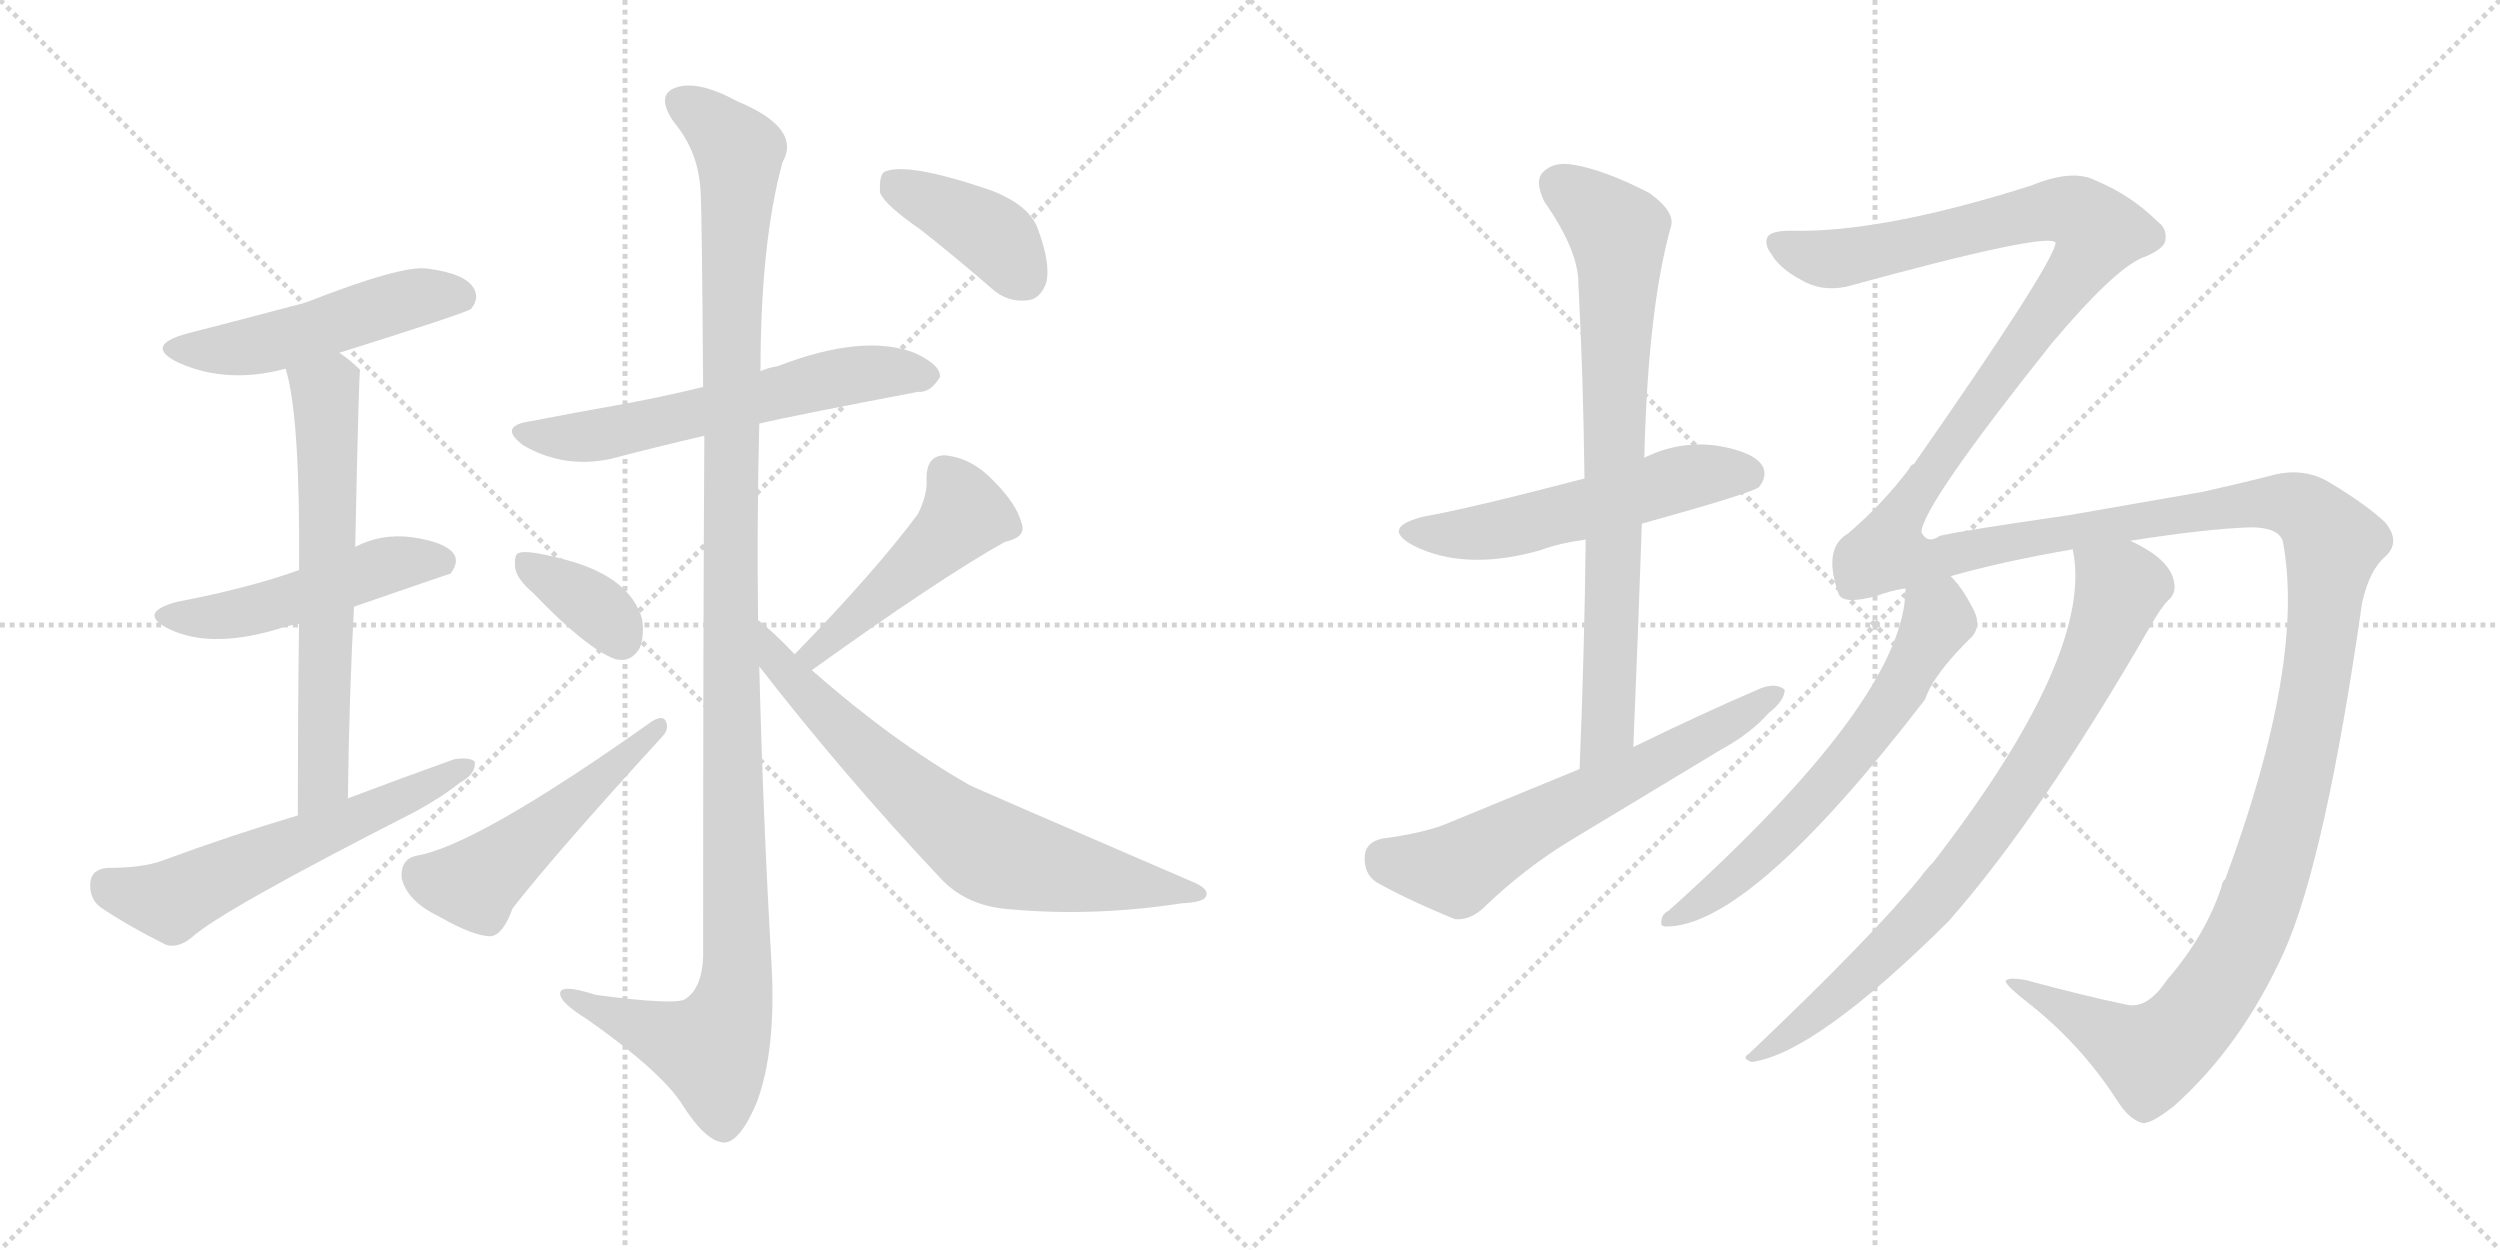 <svg version="1.1" viewBox="0 0 2048 1024" xmlns="http://www.w3.org/2000/svg">
  <g stroke="lightgray" stroke-dasharray="1,1" stroke-width="1" transform="scale(4, 4)">
    <line x1="0" y1="0" x2="256" y2="256"></line>
    <line x1="256" y1="0" x2="0" y2="256"></line>
    <line x1="128" y1="0" x2="128" y2="256"></line>
    <line x1="0" y1="128" x2="256" y2="128"></line>
    <line x1="256" y1="0" x2="512" y2="256"></line>
    <line x1="512" y1="0" x2="256" y2="256"></line>
    <line x1="384" y1="0" x2="384" y2="256"></line>
    <line x1="256" y1="128" x2="512" y2="128"></line>
  </g>
<g transform="scale(1, -1) translate(0, -850)">
   <style type="text/css">
    @keyframes keyframes0 {
      from {
       stroke: black;
       stroke-dashoffset: 495;
       stroke-width: 128;
       }
       62% {
       animation-timing-function: step-end;
       stroke: black;
       stroke-dashoffset: 0;
       stroke-width: 128;
       }
       to {
       stroke: black;
       stroke-width: 1024;
       }
       }
       #make-me-a-hanzi-animation-0 {
         animation: keyframes0 0.653s both;
         animation-delay: 0s;
         animation-timing-function: linear;
       }
    @keyframes keyframes1 {
      from {
       stroke: black;
       stroke-dashoffset: 490;
       stroke-width: 128;
       }
       61% {
       animation-timing-function: step-end;
       stroke: black;
       stroke-dashoffset: 0;
       stroke-width: 128;
       }
       to {
       stroke: black;
       stroke-width: 1024;
       }
       }
       #make-me-a-hanzi-animation-1 {
         animation: keyframes1 0.649s both;
         animation-delay: 0.653s;
         animation-timing-function: linear;
       }
    @keyframes keyframes2 {
      from {
       stroke: black;
       stroke-dashoffset: 631;
       stroke-width: 128;
       }
       67% {
       animation-timing-function: step-end;
       stroke: black;
       stroke-dashoffset: 0;
       stroke-width: 128;
       }
       to {
       stroke: black;
       stroke-width: 1024;
       }
       }
       #make-me-a-hanzi-animation-2 {
         animation: keyframes2 0.764s both;
         animation-delay: 1.302s;
         animation-timing-function: linear;
       }
    @keyframes keyframes3 {
      from {
       stroke: black;
       stroke-dashoffset: 578;
       stroke-width: 128;
       }
       65% {
       animation-timing-function: step-end;
       stroke: black;
       stroke-dashoffset: 0;
       stroke-width: 128;
       }
       to {
       stroke: black;
       stroke-width: 1024;
       }
       }
       #make-me-a-hanzi-animation-3 {
         animation: keyframes3 0.72s both;
         animation-delay: 2.065s;
         animation-timing-function: linear;
       }
    @keyframes keyframes4 {
      from {
       stroke: black;
       stroke-dashoffset: 591;
       stroke-width: 128;
       }
       66% {
       animation-timing-function: step-end;
       stroke: black;
       stroke-dashoffset: 0;
       stroke-width: 128;
       }
       to {
       stroke: black;
       stroke-width: 1024;
       }
       }
       #make-me-a-hanzi-animation-4 {
         animation: keyframes4 0.731s both;
         animation-delay: 2.785s;
         animation-timing-function: linear;
       }
    @keyframes keyframes5 {
      from {
       stroke: black;
       stroke-dashoffset: 1180;
       stroke-width: 128;
       }
       79% {
       animation-timing-function: step-end;
       stroke: black;
       stroke-dashoffset: 0;
       stroke-width: 128;
       }
       to {
       stroke: black;
       stroke-width: 1024;
       }
       }
       #make-me-a-hanzi-animation-5 {
         animation: keyframes5 1.21s both;
         animation-delay: 3.516s;
         animation-timing-function: linear;
       }
    @keyframes keyframes6 {
      from {
       stroke: black;
       stroke-dashoffset: 360;
       stroke-width: 128;
       }
       54% {
       animation-timing-function: step-end;
       stroke: black;
       stroke-dashoffset: 0;
       stroke-width: 128;
       }
       to {
       stroke: black;
       stroke-width: 1024;
       }
       }
       #make-me-a-hanzi-animation-6 {
         animation: keyframes6 0.543s both;
         animation-delay: 4.727s;
         animation-timing-function: linear;
       }
    @keyframes keyframes7 {
      from {
       stroke: black;
       stroke-dashoffset: 499;
       stroke-width: 128;
       }
       62% {
       animation-timing-function: step-end;
       stroke: black;
       stroke-dashoffset: 0;
       stroke-width: 128;
       }
       to {
       stroke: black;
       stroke-width: 1024;
       }
       }
       #make-me-a-hanzi-animation-7 {
         animation: keyframes7 0.656s both;
         animation-delay: 5.27s;
         animation-timing-function: linear;
       }
    @keyframes keyframes8 {
      from {
       stroke: black;
       stroke-dashoffset: 467;
       stroke-width: 128;
       }
       60% {
       animation-timing-function: step-end;
       stroke: black;
       stroke-dashoffset: 0;
       stroke-width: 128;
       }
       to {
       stroke: black;
       stroke-width: 1024;
       }
       }
       #make-me-a-hanzi-animation-8 {
         animation: keyframes8 0.63s both;
         animation-delay: 5.926s;
         animation-timing-function: linear;
       }
    @keyframes keyframes9 {
      from {
       stroke: black;
       stroke-dashoffset: 696;
       stroke-width: 128;
       }
       69% {
       animation-timing-function: step-end;
       stroke: black;
       stroke-dashoffset: 0;
       stroke-width: 128;
       }
       to {
       stroke: black;
       stroke-width: 1024;
       }
       }
       #make-me-a-hanzi-animation-9 {
         animation: keyframes9 0.816s both;
         animation-delay: 6.556s;
         animation-timing-function: linear;
       }
    @keyframes keyframes10 {
      from {
       stroke: black;
       stroke-dashoffset: 394;
       stroke-width: 128;
       }
       56% {
       animation-timing-function: step-end;
       stroke: black;
       stroke-dashoffset: 0;
       stroke-width: 128;
       }
       to {
       stroke: black;
       stroke-width: 1024;
       }
       }
       #make-me-a-hanzi-animation-10 {
         animation: keyframes10 0.571s both;
         animation-delay: 7.372s;
         animation-timing-function: linear;
       }
    @keyframes keyframes11 {
      from {
       stroke: black;
       stroke-dashoffset: 537;
       stroke-width: 128;
       }
       64% {
       animation-timing-function: step-end;
       stroke: black;
       stroke-dashoffset: 0;
       stroke-width: 128;
       }
       to {
       stroke: black;
       stroke-width: 1024;
       }
       }
       #make-me-a-hanzi-animation-11 {
         animation: keyframes11 0.687s both;
         animation-delay: 7.943s;
         animation-timing-function: linear;
       }
    @keyframes keyframes12 {
      from {
       stroke: black;
       stroke-dashoffset: 757;
       stroke-width: 128;
       }
       71% {
       animation-timing-function: step-end;
       stroke: black;
       stroke-dashoffset: 0;
       stroke-width: 128;
       }
       to {
       stroke: black;
       stroke-width: 1024;
       }
       }
       #make-me-a-hanzi-animation-12 {
         animation: keyframes12 0.866s both;
         animation-delay: 8.63s;
         animation-timing-function: linear;
       }
    @keyframes keyframes13 {
      from {
       stroke: black;
       stroke-dashoffset: 616;
       stroke-width: 128;
       }
       67% {
       animation-timing-function: step-end;
       stroke: black;
       stroke-dashoffset: 0;
       stroke-width: 128;
       }
       to {
       stroke: black;
       stroke-width: 1024;
       }
       }
       #make-me-a-hanzi-animation-13 {
         animation: keyframes13 0.751s both;
         animation-delay: 9.496s;
         animation-timing-function: linear;
       }
    @keyframes keyframes14 {
      from {
       stroke: black;
       stroke-dashoffset: 1815;
       stroke-width: 128;
       }
       86% {
       animation-timing-function: step-end;
       stroke: black;
       stroke-dashoffset: 0;
       stroke-width: 128;
       }
       to {
       stroke: black;
       stroke-width: 1024;
       }
       }
       #make-me-a-hanzi-animation-14 {
         animation: keyframes14 1.727s both;
         animation-delay: 10.247s;
         animation-timing-function: linear;
       }
    @keyframes keyframes15 {
      from {
       stroke: black;
       stroke-dashoffset: 619;
       stroke-width: 128;
       }
       67% {
       animation-timing-function: step-end;
       stroke: black;
       stroke-dashoffset: 0;
       stroke-width: 128;
       }
       to {
       stroke: black;
       stroke-width: 1024;
       }
       }
       #make-me-a-hanzi-animation-15 {
         animation: keyframes15 0.754s both;
         animation-delay: 11.974s;
         animation-timing-function: linear;
       }
    @keyframes keyframes16 {
      from {
       stroke: black;
       stroke-dashoffset: 791;
       stroke-width: 128;
       }
       72% {
       animation-timing-function: step-end;
       stroke: black;
       stroke-dashoffset: 0;
       stroke-width: 128;
       }
       to {
       stroke: black;
       stroke-width: 1024;
       }
       }
       #make-me-a-hanzi-animation-16 {
         animation: keyframes16 0.894s both;
         animation-delay: 12.728s;
         animation-timing-function: linear;
       }
</style>
<path d="M 278 561 Q 383 594 386 597 Q 393 606 388 614 Q 381 626 350 630 Q 329 633 250 602 Q 178 583 154 577 Q 117 567 146 553 Q 186 535 234 548 L 278 561 Z" fill="lightgray"></path> 
<path d="M 290 353 Q 368 380 369 380 Q 376 389 372 396 Q 365 406 337 410 Q 312 413 291 402 L 245 383 Q 203 368 145 357 Q 112 348 138 335 Q 174 317 235 337 Q 239 338 245 339 L 290 353 Z" fill="lightgray"></path> 
<path d="M 285 196 Q 286 280 290 353 L 291 402 Q 294 546 295 547 L 294 548 Q 287 555 278 561 C 254 579 227 577 234 548 Q 246 509 245 383 L 245 339 Q 244 275 244 182 C 244 152 285 166 285 196 Z" fill="lightgray"></path> 
<path d="M 244 182 Q 190 166 133 145 Q 117 139 88 139 Q 75 138 74 127 Q 73 114 82 107 Q 104 92 136 76 Q 146 73 157 82 Q 181 104 340 185 Q 362 197 377 209 Q 390 216 389 226 Q 385 230 372 228 Q 330 213 285 196 L 244 182 Z" fill="lightgray"></path> 
<path d="M 622 503 Q 647 509 752 529 Q 762 528 770 541 Q 771 551 749 561 Q 707 577 637 550 Q 630 549 623 546 L 576 533 Q 539 524 505 518 Q 471 512 435 505 Q 407 501 429 485 Q 462 466 500 474 Q 534 483 577 493 L 622 503 Z" fill="lightgray"></path> 
<path d="M 621 342 Q 620 424 622 503 L 623 546 Q 623 651 641 717 Q 657 745 604 767 Q 571 785 553 778 Q 537 772 552 750 Q 573 725 574 691 Q 575 675 576 533 L 577 493 Q 576 340 576 66 Q 575 41 562 32 Q 556 26 488 35 Q 457 45 459 35 Q 460 28 481 15 Q 542 -28 559 -55 Q 578 -85 593 -86 Q 606 -86 620 -53 Q 636 -10 632 61 Q 625 182 622 304 L 621 342 Z" fill="lightgray"></path> 
<path d="M 437 364 Q 480 319 504 310 Q 517 307 524 319 Q 528 329 526 343 Q 516 377 465 391 Q 432 400 425 397 Q 421 396 422 385 Q 423 376 437 364 Z" fill="lightgray"></path> 
<path d="M 341 149 Q 328 146 329 131 Q 333 112 360 99 Q 388 83 402 83 Q 412 84 420 106 Q 456 152 542 246 Q 549 253 545 260 Q 542 264 534 259 Q 390 157 341 149 Z" fill="lightgray"></path> 
<path d="M 665 301 Q 771 377 823 406 Q 841 410 837 421 Q 833 437 814 456 Q 796 475 774 477 Q 759 477 759 458 Q 760 445 752 429 Q 718 383 651 314 C 630 292 641 284 665 301 Z" fill="lightgray"></path> 
<path d="M 651 314 Q 633 333 621 342 C 598 361 604 328 622 304 Q 692 214 770 131 Q 792 107 829 105 Q 896 99 968 110 Q 987 111 988 116 Q 991 122 976 128 Q 795 206 794 207 Q 731 243 665 301 L 651 314 Z" fill="lightgray"></path> 
<path d="M 754 662 Q 782 640 812 614 Q 825 602 842 604 Q 852 605 857 618 Q 861 634 850 663 Q 843 682 812 694 Q 742 718 724 709 Q 720 705 721 692 Q 725 682 754 662 Z" fill="lightgray"></path> 
<path d="M 1345 421 Q 1435 446 1441 451 Q 1448 460 1444 468 Q 1437 480 1406 485 Q 1375 489 1347 475 L 1298 458 Q 1202 433 1167 427 Q 1130 418 1158 403 Q 1200 382 1261 399 Q 1277 405 1299 408 L 1345 421 Z" fill="lightgray"></path> 
<path d="M 1338 238 Q 1342 332 1345 421 L 1347 475 Q 1350 598 1369 665 Q 1372 677 1351 692 Q 1314 711 1289 715 Q 1273 718 1264 709 Q 1257 702 1265 685 Q 1293 645 1293 618 Q 1297 542 1298 458 L 1299 408 Q 1298 318 1294 220 C 1293 190 1337 208 1338 238 Z" fill="lightgray"></path> 
<path d="M 1294 220 L 1182 174 Q 1163 167 1132 163 Q 1119 160 1118 149 Q 1117 134 1128 127 Q 1155 112 1192 97 Q 1204 96 1215 106 Q 1249 139 1289 163 L 1410 236 Q 1434 249 1449 266 Q 1462 276 1462 285 Q 1455 291 1442 286 Q 1391 264 1338 238 L 1294 220 Z" fill="lightgray"></path> 
<path d="M 1775 47 Q 1759 23 1742 27 Q 1708 34 1660 47 Q 1644 50 1643 46 Q 1644 42 1662 28 Q 1705 -6 1734 -51 Q 1744 -67 1755 -70 Q 1762 -71 1781 -56 Q 1836 -7 1871 70 Q 1905 146 1935 356 Q 1941 383 1954 394 Q 1967 406 1954 422 Q 1938 437 1908 455 Q 1886 468 1859 460 Q 1831 453 1804 447 L 1695 428 Q 1605 415 1589 411 Q 1579 404 1574 414 Q 1575 436 1681 569 Q 1735 633 1758 640 Q 1774 647 1774 654 Q 1775 663 1768 668 Q 1746 690 1717 702 Q 1698 712 1664 698 Q 1541 659 1467 661 Q 1451 661 1448 656 Q 1445 650 1451 642 Q 1458 630 1475 621 Q 1491 611 1512 615 Q 1680 661 1684 651 Q 1681 632 1568 470 Q 1565 469 1564 466 Q 1543 438 1514 413 Q 1493 401 1506 364 Q 1509 354 1538 362 Q 1548 366 1561 368 L 1598 378 Q 1640 390 1698 400 L 1745 407 Q 1809 417 1844 418 Q 1866 418 1870 407 Q 1889 308 1823 130 Q 1820 127 1820 124 Q 1807 84 1775 47 Z" fill="lightgray"></path> 
<path d="M 1561 368 Q 1561 278 1367 104 Q 1361 101 1361 95 Q 1360 91 1365 91 Q 1434 91 1577 277 Q 1584 298 1616 329 Q 1623 338 1617 350 Q 1608 368 1598 378 C 1579 401 1563 398 1561 368 Z" fill="lightgray"></path> 
<path d="M 1698 400 Q 1716 315 1584 144 Q 1578 138 1573 131 Q 1533 82 1433 -13 Q 1426 -17 1435 -20 Q 1487 -13 1596 95 Q 1671 180 1761 336 Q 1770 352 1776 358 Q 1783 364 1781 373 Q 1778 392 1745 407 C 1719 421 1694 430 1698 400 Z" fill="lightgray"></path> 
      <clipPath id="make-me-a-hanzi-clip-0">
      <path d="M 278 561 Q 383 594 386 597 Q 393 606 388 614 Q 381 626 350 630 Q 329 633 250 602 Q 178 583 154 577 Q 117 567 146 553 Q 186 535 234 548 L 278 561 Z" fill="lightgray"></path>
      </clipPath>
      <path clip-path="url(#make-me-a-hanzi-clip-0)" d="M 147 566 L 208 566 L 332 604 L 380 605 " fill="none" id="make-me-a-hanzi-animation-0" stroke-dasharray="367 734" stroke-linecap="round"></path>

      <clipPath id="make-me-a-hanzi-clip-1">
      <path d="M 290 353 Q 368 380 369 380 Q 376 389 372 396 Q 365 406 337 410 Q 312 413 291 402 L 245 383 Q 203 368 145 357 Q 112 348 138 335 Q 174 317 235 337 Q 239 338 245 339 L 290 353 Z" fill="lightgray"></path>
      </clipPath>
      <path clip-path="url(#make-me-a-hanzi-clip-1)" d="M 139 347 L 169 344 L 218 353 L 328 390 L 366 387 " fill="none" id="make-me-a-hanzi-animation-1" stroke-dasharray="362 724" stroke-linecap="round"></path>

      <clipPath id="make-me-a-hanzi-clip-2">
      <path d="M 285 196 Q 286 280 290 353 L 291 402 Q 294 546 295 547 L 294 548 Q 287 555 278 561 C 254 579 227 577 234 548 Q 246 509 245 383 L 245 339 Q 244 275 244 182 C 244 152 285 166 285 196 Z" fill="lightgray"></path>
      </clipPath>
      <path clip-path="url(#make-me-a-hanzi-clip-2)" d="M 293 546 L 266 529 L 266 238 L 260 203 L 249 191 " fill="none" id="make-me-a-hanzi-animation-2" stroke-dasharray="503 1006" stroke-linecap="round"></path>

      <clipPath id="make-me-a-hanzi-clip-3">
      <path d="M 244 182 Q 190 166 133 145 Q 117 139 88 139 Q 75 138 74 127 Q 73 114 82 107 Q 104 92 136 76 Q 146 73 157 82 Q 181 104 340 185 Q 362 197 377 209 Q 390 216 389 226 Q 385 230 372 228 Q 330 213 285 196 L 244 182 Z" fill="lightgray"></path>
      </clipPath>
      <path clip-path="url(#make-me-a-hanzi-clip-3)" d="M 87 126 L 140 112 L 384 222 " fill="none" id="make-me-a-hanzi-animation-3" stroke-dasharray="450 900" stroke-linecap="round"></path>

      <clipPath id="make-me-a-hanzi-clip-4">
      <path d="M 622 503 Q 647 509 752 529 Q 762 528 770 541 Q 771 551 749 561 Q 707 577 637 550 Q 630 549 623 546 L 576 533 Q 539 524 505 518 Q 471 512 435 505 Q 407 501 429 485 Q 462 466 500 474 Q 534 483 577 493 L 622 503 Z" fill="lightgray"></path>
      </clipPath>
      <path clip-path="url(#make-me-a-hanzi-clip-4)" d="M 430 496 L 474 492 L 683 540 L 729 546 L 759 542 " fill="none" id="make-me-a-hanzi-animation-4" stroke-dasharray="463 926" stroke-linecap="round"></path>

      <clipPath id="make-me-a-hanzi-clip-5">
      <path d="M 621 342 Q 620 424 622 503 L 623 546 Q 623 651 641 717 Q 657 745 604 767 Q 571 785 553 778 Q 537 772 552 750 Q 573 725 574 691 Q 575 675 576 533 L 577 493 Q 576 340 576 66 Q 575 41 562 32 Q 556 26 488 35 Q 457 45 459 35 Q 460 28 481 15 Q 542 -28 559 -55 Q 578 -85 593 -86 Q 606 -86 620 -53 Q 636 -10 632 61 Q 625 182 622 304 L 621 342 Z" fill="lightgray"></path>
      </clipPath>
      <path clip-path="url(#make-me-a-hanzi-clip-5)" d="M 560 764 L 601 733 L 606 719 L 598 573 L 604 51 L 599 21 L 583 -10 L 466 33 " fill="none" id="make-me-a-hanzi-animation-5" stroke-dasharray="1052 2104" stroke-linecap="round"></path>

      <clipPath id="make-me-a-hanzi-clip-6">
      <path d="M 437 364 Q 480 319 504 310 Q 517 307 524 319 Q 528 329 526 343 Q 516 377 465 391 Q 432 400 425 397 Q 421 396 422 385 Q 423 376 437 364 Z" fill="lightgray"></path>
      </clipPath>
      <path clip-path="url(#make-me-a-hanzi-clip-6)" d="M 429 390 L 480 359 L 509 326 " fill="none" id="make-me-a-hanzi-animation-6" stroke-dasharray="232 464" stroke-linecap="round"></path>

      <clipPath id="make-me-a-hanzi-clip-7">
      <path d="M 341 149 Q 328 146 329 131 Q 333 112 360 99 Q 388 83 402 83 Q 412 84 420 106 Q 456 152 542 246 Q 549 253 545 260 Q 542 264 534 259 Q 390 157 341 149 Z" fill="lightgray"></path>
      </clipPath>
      <path clip-path="url(#make-me-a-hanzi-clip-7)" d="M 344 134 L 385 126 L 396 132 L 540 254 " fill="none" id="make-me-a-hanzi-animation-7" stroke-dasharray="371 742" stroke-linecap="round"></path>

      <clipPath id="make-me-a-hanzi-clip-8">
      <path d="M 665 301 Q 771 377 823 406 Q 841 410 837 421 Q 833 437 814 456 Q 796 475 774 477 Q 759 477 759 458 Q 760 445 752 429 Q 718 383 651 314 C 630 292 641 284 665 301 Z" fill="lightgray"></path>
      </clipPath>
      <path clip-path="url(#make-me-a-hanzi-clip-8)" d="M 825 418 L 790 429 L 669 315 L 661 318 " fill="none" id="make-me-a-hanzi-animation-8" stroke-dasharray="339 678" stroke-linecap="round"></path>

      <clipPath id="make-me-a-hanzi-clip-9">
      <path d="M 651 314 Q 633 333 621 342 C 598 361 604 328 622 304 Q 692 214 770 131 Q 792 107 829 105 Q 896 99 968 110 Q 987 111 988 116 Q 991 122 976 128 Q 795 206 794 207 Q 731 243 665 301 L 651 314 Z" fill="lightgray"></path>
      </clipPath>
      <path clip-path="url(#make-me-a-hanzi-clip-9)" d="M 623 336 L 637 306 L 690 252 L 803 157 L 853 140 L 982 118 " fill="none" id="make-me-a-hanzi-animation-9" stroke-dasharray="568 1136" stroke-linecap="round"></path>

      <clipPath id="make-me-a-hanzi-clip-10">
      <path d="M 754 662 Q 782 640 812 614 Q 825 602 842 604 Q 852 605 857 618 Q 861 634 850 663 Q 843 682 812 694 Q 742 718 724 709 Q 720 705 721 692 Q 725 682 754 662 Z" fill="lightgray"></path>
      </clipPath>
      <path clip-path="url(#make-me-a-hanzi-clip-10)" d="M 730 703 L 806 662 L 839 622 " fill="none" id="make-me-a-hanzi-animation-10" stroke-dasharray="266 532" stroke-linecap="round"></path>

      <clipPath id="make-me-a-hanzi-clip-11">
      <path d="M 1345 421 Q 1435 446 1441 451 Q 1448 460 1444 468 Q 1437 480 1406 485 Q 1375 489 1347 475 L 1298 458 Q 1202 433 1167 427 Q 1130 418 1158 403 Q 1200 382 1261 399 Q 1277 405 1299 408 L 1345 421 Z" fill="lightgray"></path>
      </clipPath>
      <path clip-path="url(#make-me-a-hanzi-clip-11)" d="M 1159 416 L 1232 416 L 1386 460 L 1434 460 " fill="none" id="make-me-a-hanzi-animation-11" stroke-dasharray="409 818" stroke-linecap="round"></path>

      <clipPath id="make-me-a-hanzi-clip-12">
      <path d="M 1338 238 Q 1342 332 1345 421 L 1347 475 Q 1350 598 1369 665 Q 1372 677 1351 692 Q 1314 711 1289 715 Q 1273 718 1264 709 Q 1257 702 1265 685 Q 1293 645 1293 618 Q 1297 542 1298 458 L 1299 408 Q 1298 318 1294 220 C 1293 190 1337 208 1338 238 Z" fill="lightgray"></path>
      </clipPath>
      <path clip-path="url(#make-me-a-hanzi-clip-12)" d="M 1276 699 L 1316 670 L 1326 656 L 1317 253 L 1299 228 " fill="none" id="make-me-a-hanzi-animation-12" stroke-dasharray="629 1258" stroke-linecap="round"></path>

      <clipPath id="make-me-a-hanzi-clip-13">
      <path d="M 1294 220 L 1182 174 Q 1163 167 1132 163 Q 1119 160 1118 149 Q 1117 134 1128 127 Q 1155 112 1192 97 Q 1204 96 1215 106 Q 1249 139 1289 163 L 1410 236 Q 1434 249 1449 266 Q 1462 276 1462 285 Q 1455 291 1442 286 Q 1391 264 1338 238 L 1294 220 Z" fill="lightgray"></path>
      </clipPath>
      <path clip-path="url(#make-me-a-hanzi-clip-13)" d="M 1134 148 L 1194 138 L 1456 282 " fill="none" id="make-me-a-hanzi-animation-13" stroke-dasharray="488 976" stroke-linecap="round"></path>

      <clipPath id="make-me-a-hanzi-clip-14">
      <path d="M 1775 47 Q 1759 23 1742 27 Q 1708 34 1660 47 Q 1644 50 1643 46 Q 1644 42 1662 28 Q 1705 -6 1734 -51 Q 1744 -67 1755 -70 Q 1762 -71 1781 -56 Q 1836 -7 1871 70 Q 1905 146 1935 356 Q 1941 383 1954 394 Q 1967 406 1954 422 Q 1938 437 1908 455 Q 1886 468 1859 460 Q 1831 453 1804 447 L 1695 428 Q 1605 415 1589 411 Q 1579 404 1574 414 Q 1575 436 1681 569 Q 1735 633 1758 640 Q 1774 647 1774 654 Q 1775 663 1768 668 Q 1746 690 1717 702 Q 1698 712 1664 698 Q 1541 659 1467 661 Q 1451 661 1448 656 Q 1445 650 1451 642 Q 1458 630 1475 621 Q 1491 611 1512 615 Q 1680 661 1684 651 Q 1681 632 1568 470 Q 1565 469 1564 466 Q 1543 438 1514 413 Q 1493 401 1506 364 Q 1509 354 1538 362 Q 1548 366 1561 368 L 1598 378 Q 1640 390 1698 400 L 1745 407 Q 1809 417 1844 418 Q 1866 418 1870 407 Q 1889 308 1823 130 Q 1820 127 1820 124 Q 1807 84 1775 47 Z" fill="lightgray"></path>
      </clipPath>
      <path clip-path="url(#make-me-a-hanzi-clip-14)" d="M 1456 650 L 1478 641 L 1521 639 L 1682 678 L 1702 675 L 1720 660 L 1660 568 L 1586 474 L 1555 425 L 1549 396 L 1587 393 L 1662 410 L 1870 438 L 1898 424 L 1911 405 L 1894 269 L 1871 172 L 1842 87 L 1806 27 L 1762 -15 L 1647 44 " fill="none" id="make-me-a-hanzi-animation-14" stroke-dasharray="1687 3374" stroke-linecap="round"></path>

      <clipPath id="make-me-a-hanzi-clip-15">
      <path d="M 1561 368 Q 1561 278 1367 104 Q 1361 101 1361 95 Q 1360 91 1365 91 Q 1434 91 1577 277 Q 1584 298 1616 329 Q 1623 338 1617 350 Q 1608 368 1598 378 C 1579 401 1563 398 1561 368 Z" fill="lightgray"></path>
      </clipPath>
      <path clip-path="url(#make-me-a-hanzi-clip-15)" d="M 1569 363 L 1587 347 L 1586 339 L 1526 240 L 1426 136 L 1367 97 " fill="none" id="make-me-a-hanzi-animation-15" stroke-dasharray="491 982" stroke-linecap="round"></path>

      <clipPath id="make-me-a-hanzi-clip-16">
      <path d="M 1698 400 Q 1716 315 1584 144 Q 1578 138 1573 131 Q 1533 82 1433 -13 Q 1426 -17 1435 -20 Q 1487 -13 1596 95 Q 1671 180 1761 336 Q 1770 352 1776 358 Q 1783 364 1781 373 Q 1778 392 1745 407 C 1719 421 1694 430 1698 400 Z" fill="lightgray"></path>
      </clipPath>
      <path clip-path="url(#make-me-a-hanzi-clip-16)" d="M 1707 396 L 1737 368 L 1715 310 L 1666 222 L 1560 84 L 1482 15 L 1438 -15 " fill="none" id="make-me-a-hanzi-animation-16" stroke-dasharray="663 1326" stroke-linecap="round"></path>

</g>
</svg>
